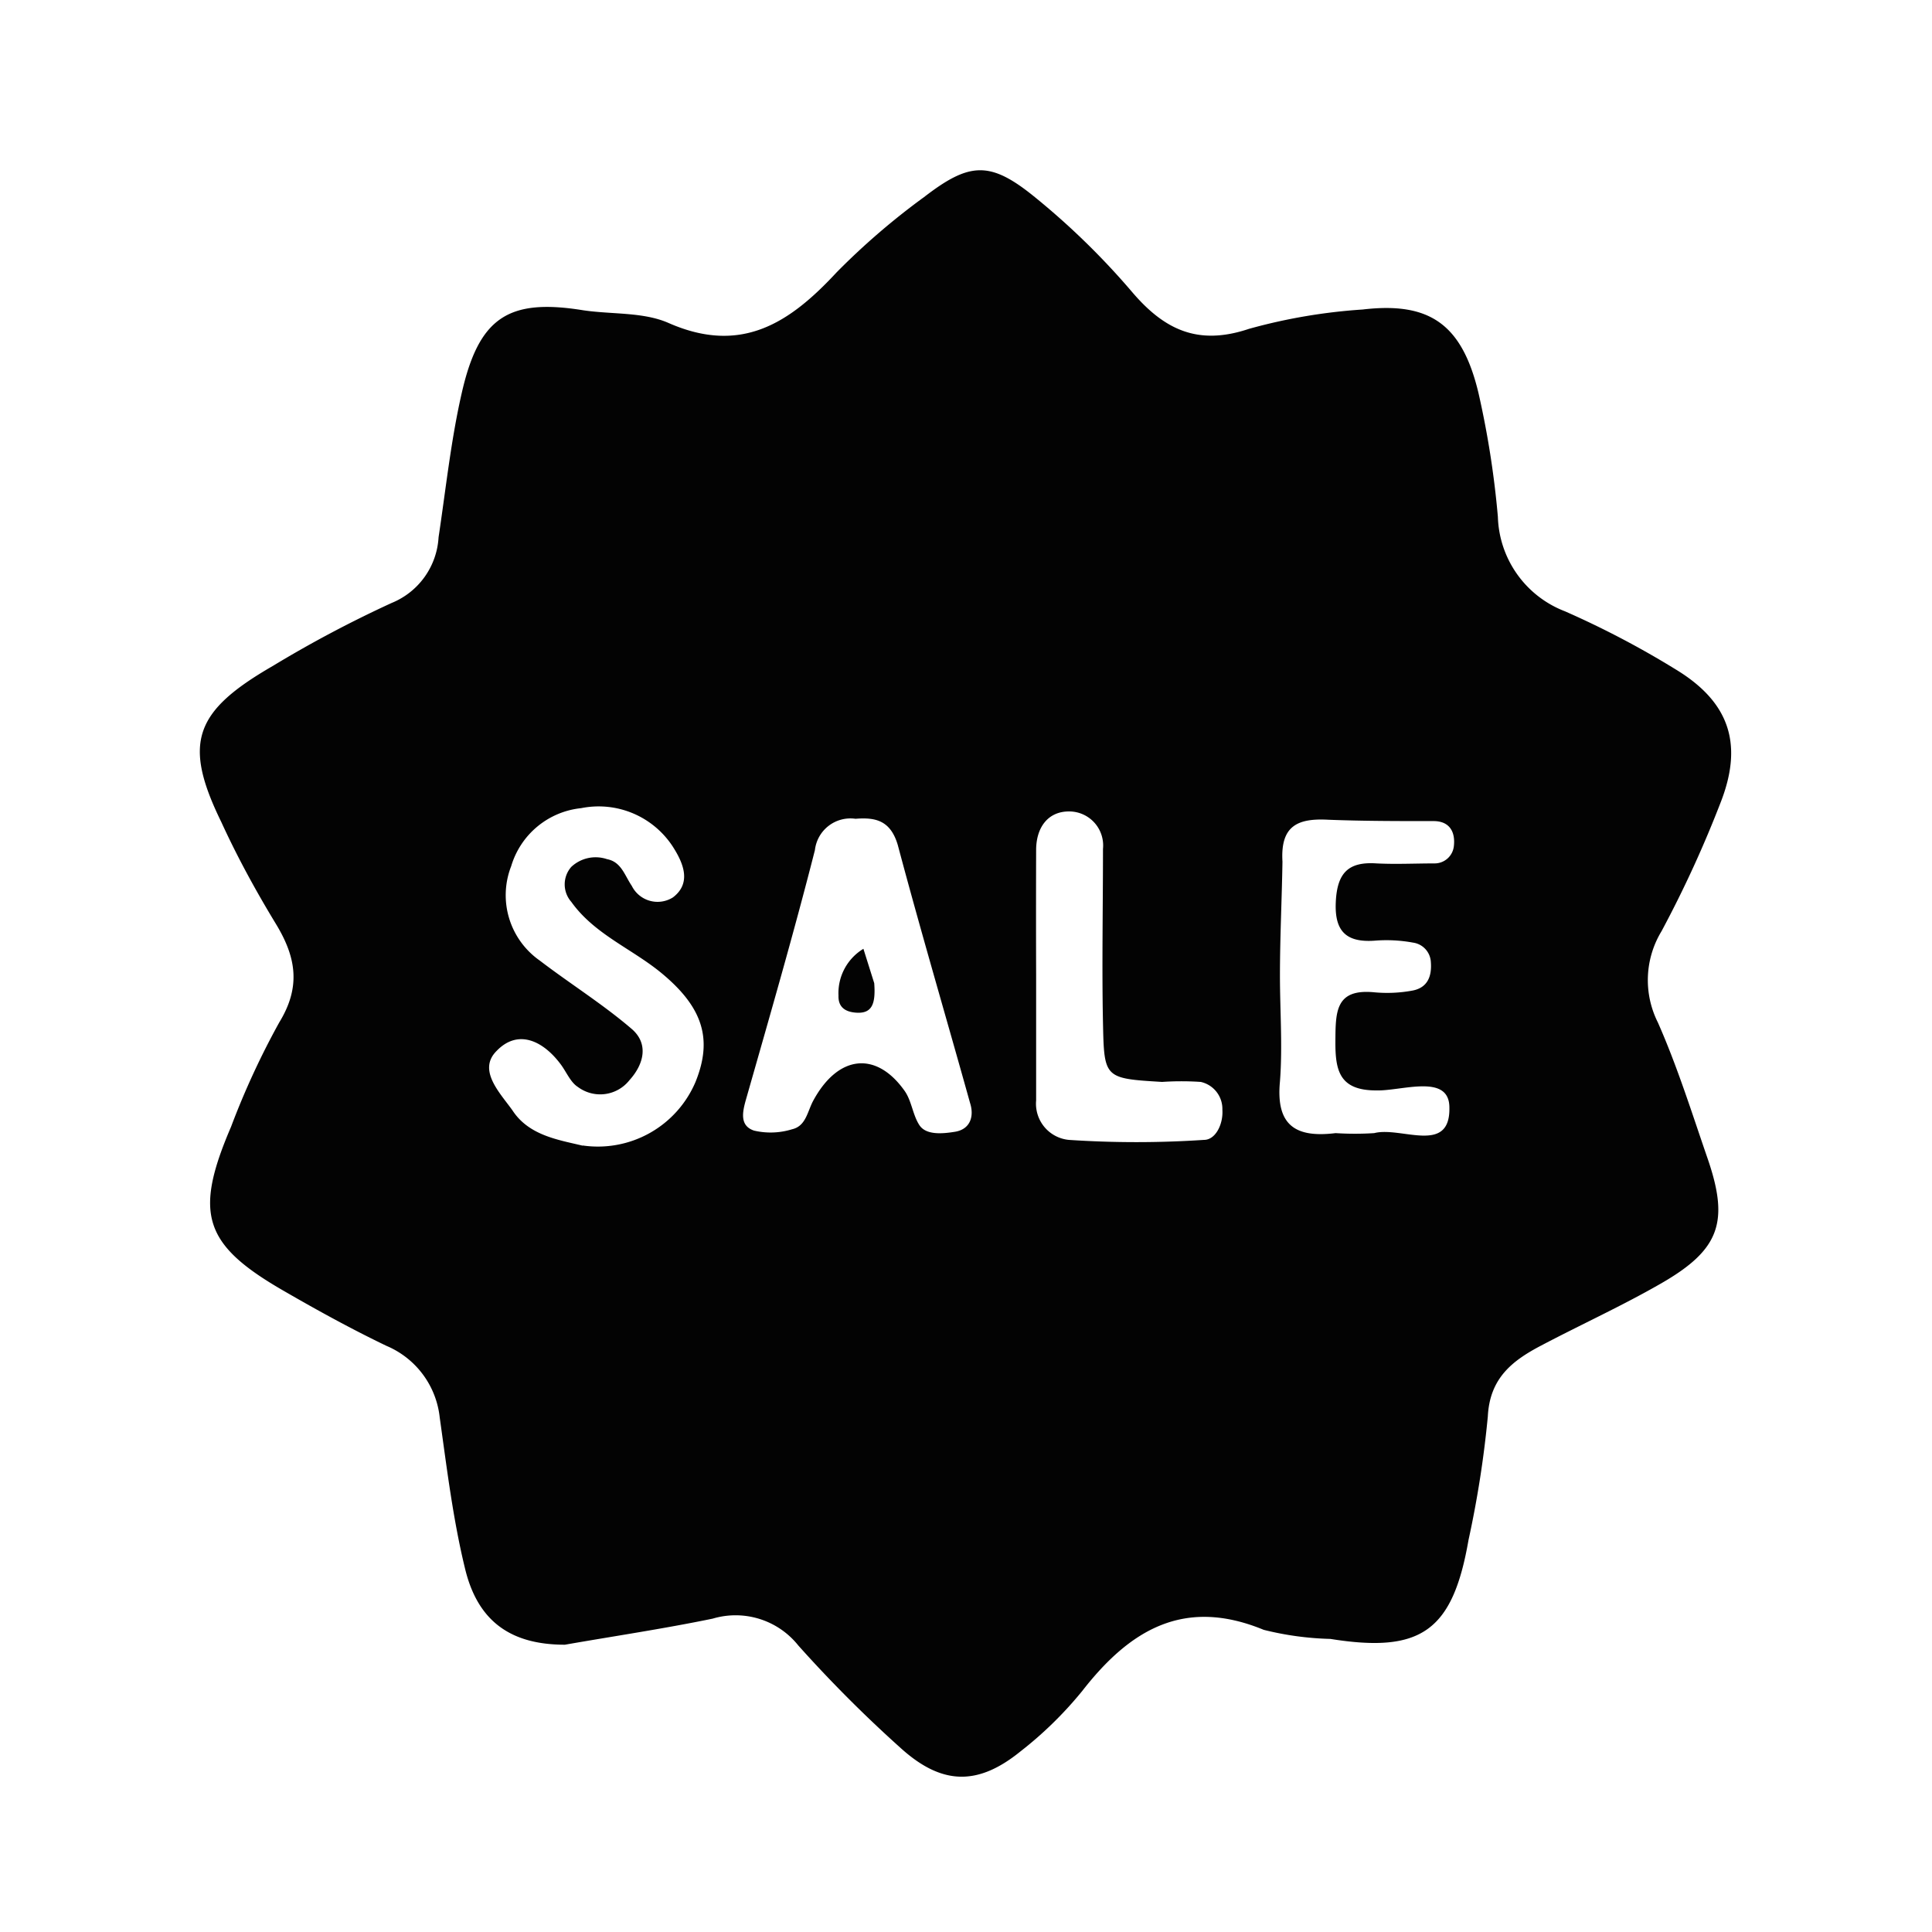 <svg xmlns="http://www.w3.org/2000/svg" viewBox="0 0 100 100"><title>badge-sale</title><path d="M29.24,85.13c-2.76,0-4.49-1.17-5.16-3.9-.63-2.57-.95-5.23-1.32-7.86A4.55,4.55,0,0,0,20,69.66c-1.79-.86-3.54-1.82-5.27-2.82-4.2-2.41-4.71-4-2.77-8.52a41,41,0,0,1,2.5-5.41c1.13-1.85.86-3.38-.18-5.09s-2-3.47-2.82-5.26c-2-4.09-1.43-5.73,2.66-8.09a61.09,61.09,0,0,1,6.15-3.26,3.91,3.91,0,0,0,2.43-3.4c.37-2.46.64-5,1.18-7.38.89-4,2.42-5,6.31-4.37,1.48.22,3.11.08,4.42.66,3.76,1.65,6.26,0,8.69-2.62a36.74,36.74,0,0,1,4.53-3.9c2.36-1.82,3.42-1.88,5.73,0a38.53,38.53,0,0,1,5,4.87c1.69,2,3.44,2.84,6.09,1.95a29,29,0,0,1,5.88-1c3.47-.41,5.15.76,6,4.34a47.45,47.45,0,0,1,1,6.39A5.41,5.41,0,0,0,81,31.64a47,47,0,0,1,5.72,3c2.73,1.65,3.52,3.78,2.38,6.79A59.24,59.24,0,0,1,86,48.2a4.88,4.88,0,0,0-.19,4.72c1,2.26,1.75,4.65,2.56,7,1.15,3.32.66,4.76-2.41,6.52-2,1.15-4.13,2.12-6.18,3.2-1.49.78-2.67,1.68-2.77,3.67a53.87,53.87,0,0,1-1,6.4c-.82,4.72-2.46,5.87-7.15,5.12a15.76,15.76,0,0,1-3.45-.47c-4.12-1.7-6.93,0-9.39,3.16a19.77,19.77,0,0,1-3.21,3.14c-2.2,1.78-4.06,1.75-6.2-.19a68,68,0,0,1-5.29-5.3,4.15,4.15,0,0,0-4.43-1.39C34.32,84.31,31.69,84.7,29.24,85.13Zm.92-25.84A5.49,5.49,0,0,0,36,56c.89-2.2.4-3.85-1.77-5.64-1.53-1.26-3.46-2-4.66-3.68a1.37,1.37,0,0,1,0-1.81,1.84,1.84,0,0,1,1.85-.4c.74.14.91.84,1.28,1.38a1.49,1.49,0,0,0,2.13.6c1-.76.51-1.82,0-2.62a4.58,4.58,0,0,0-4.75-2,4.23,4.23,0,0,0-3.62,3,4.13,4.13,0,0,0,1.48,4.89c1.57,1.2,3.27,2.26,4.76,3.54.88.76.64,1.81-.12,2.65a1.93,1.93,0,0,1-2.67.35c-.38-.24-.59-.77-.88-1.16-.91-1.23-2.22-1.86-3.33-.7-1,1,.2,2.19.83,3.08C27.38,58.78,28.92,59,30.16,59.3ZM44.28,42.38A1.85,1.85,0,0,0,42.18,44c-1.1,4.32-2.34,8.6-3.56,12.88-.2.69-.34,1.39.41,1.64A3.76,3.76,0,0,0,41,58.45c.73-.17.79-.94,1.11-1.51,1.29-2.35,3.25-2.54,4.71-.48.37.52.42,1.25.77,1.78s1.22.44,1.84.34c.8-.13,1-.81.78-1.49-1.24-4.45-2.55-8.88-3.74-13.35C46.09,42.45,45.3,42.3,44.28,42.38Zm9.35,8.11c0,2.16,0,4.32,0,6.47A1.88,1.88,0,0,0,55.32,59a52.73,52.73,0,0,0,7,0c.6,0,1-.82.95-1.56A1.43,1.43,0,0,0,62.15,56a15,15,0,0,0-2,0c-3-.18-3-.19-3.06-3.06s0-6,0-9A1.76,1.76,0,0,0,55.33,42c-1.09,0-1.7.83-1.7,2Q53.62,47.25,53.63,50.49Zm12.62,0c0,1.83.14,3.68,0,5.49-.22,2.3.84,2.92,2.88,2.67a15.6,15.6,0,0,0,2,0c1.38-.36,3.94,1.14,3.89-1.32,0-1.79-2.47-.85-3.79-.89-1.92,0-2.12-1.05-2.11-2.56s0-2.71,2-2.52a7.18,7.18,0,0,0,2-.09c.76-.15,1-.72.94-1.48a1.07,1.07,0,0,0-.92-1,7.6,7.6,0,0,0-2-.1c-1.47.1-2.07-.5-2-2s.64-2.1,2.11-2c1,.05,2,0,3,0a1,1,0,0,0,1-.88c.09-.75-.22-1.29-1-1.31-1.83,0-3.67,0-5.49-.07-1.62-.09-2.49.33-2.38,2.17C66.35,46.51,66.25,48.51,66.25,50.51Z" style="fill:#030303"/><path d="M45.25,50.89c.08,1.08-.11,1.61-1,1.52-.5-.05-.87-.28-.85-.88a2.68,2.68,0,0,1,1.29-2.42Z" style="fill:#030303"/></svg>